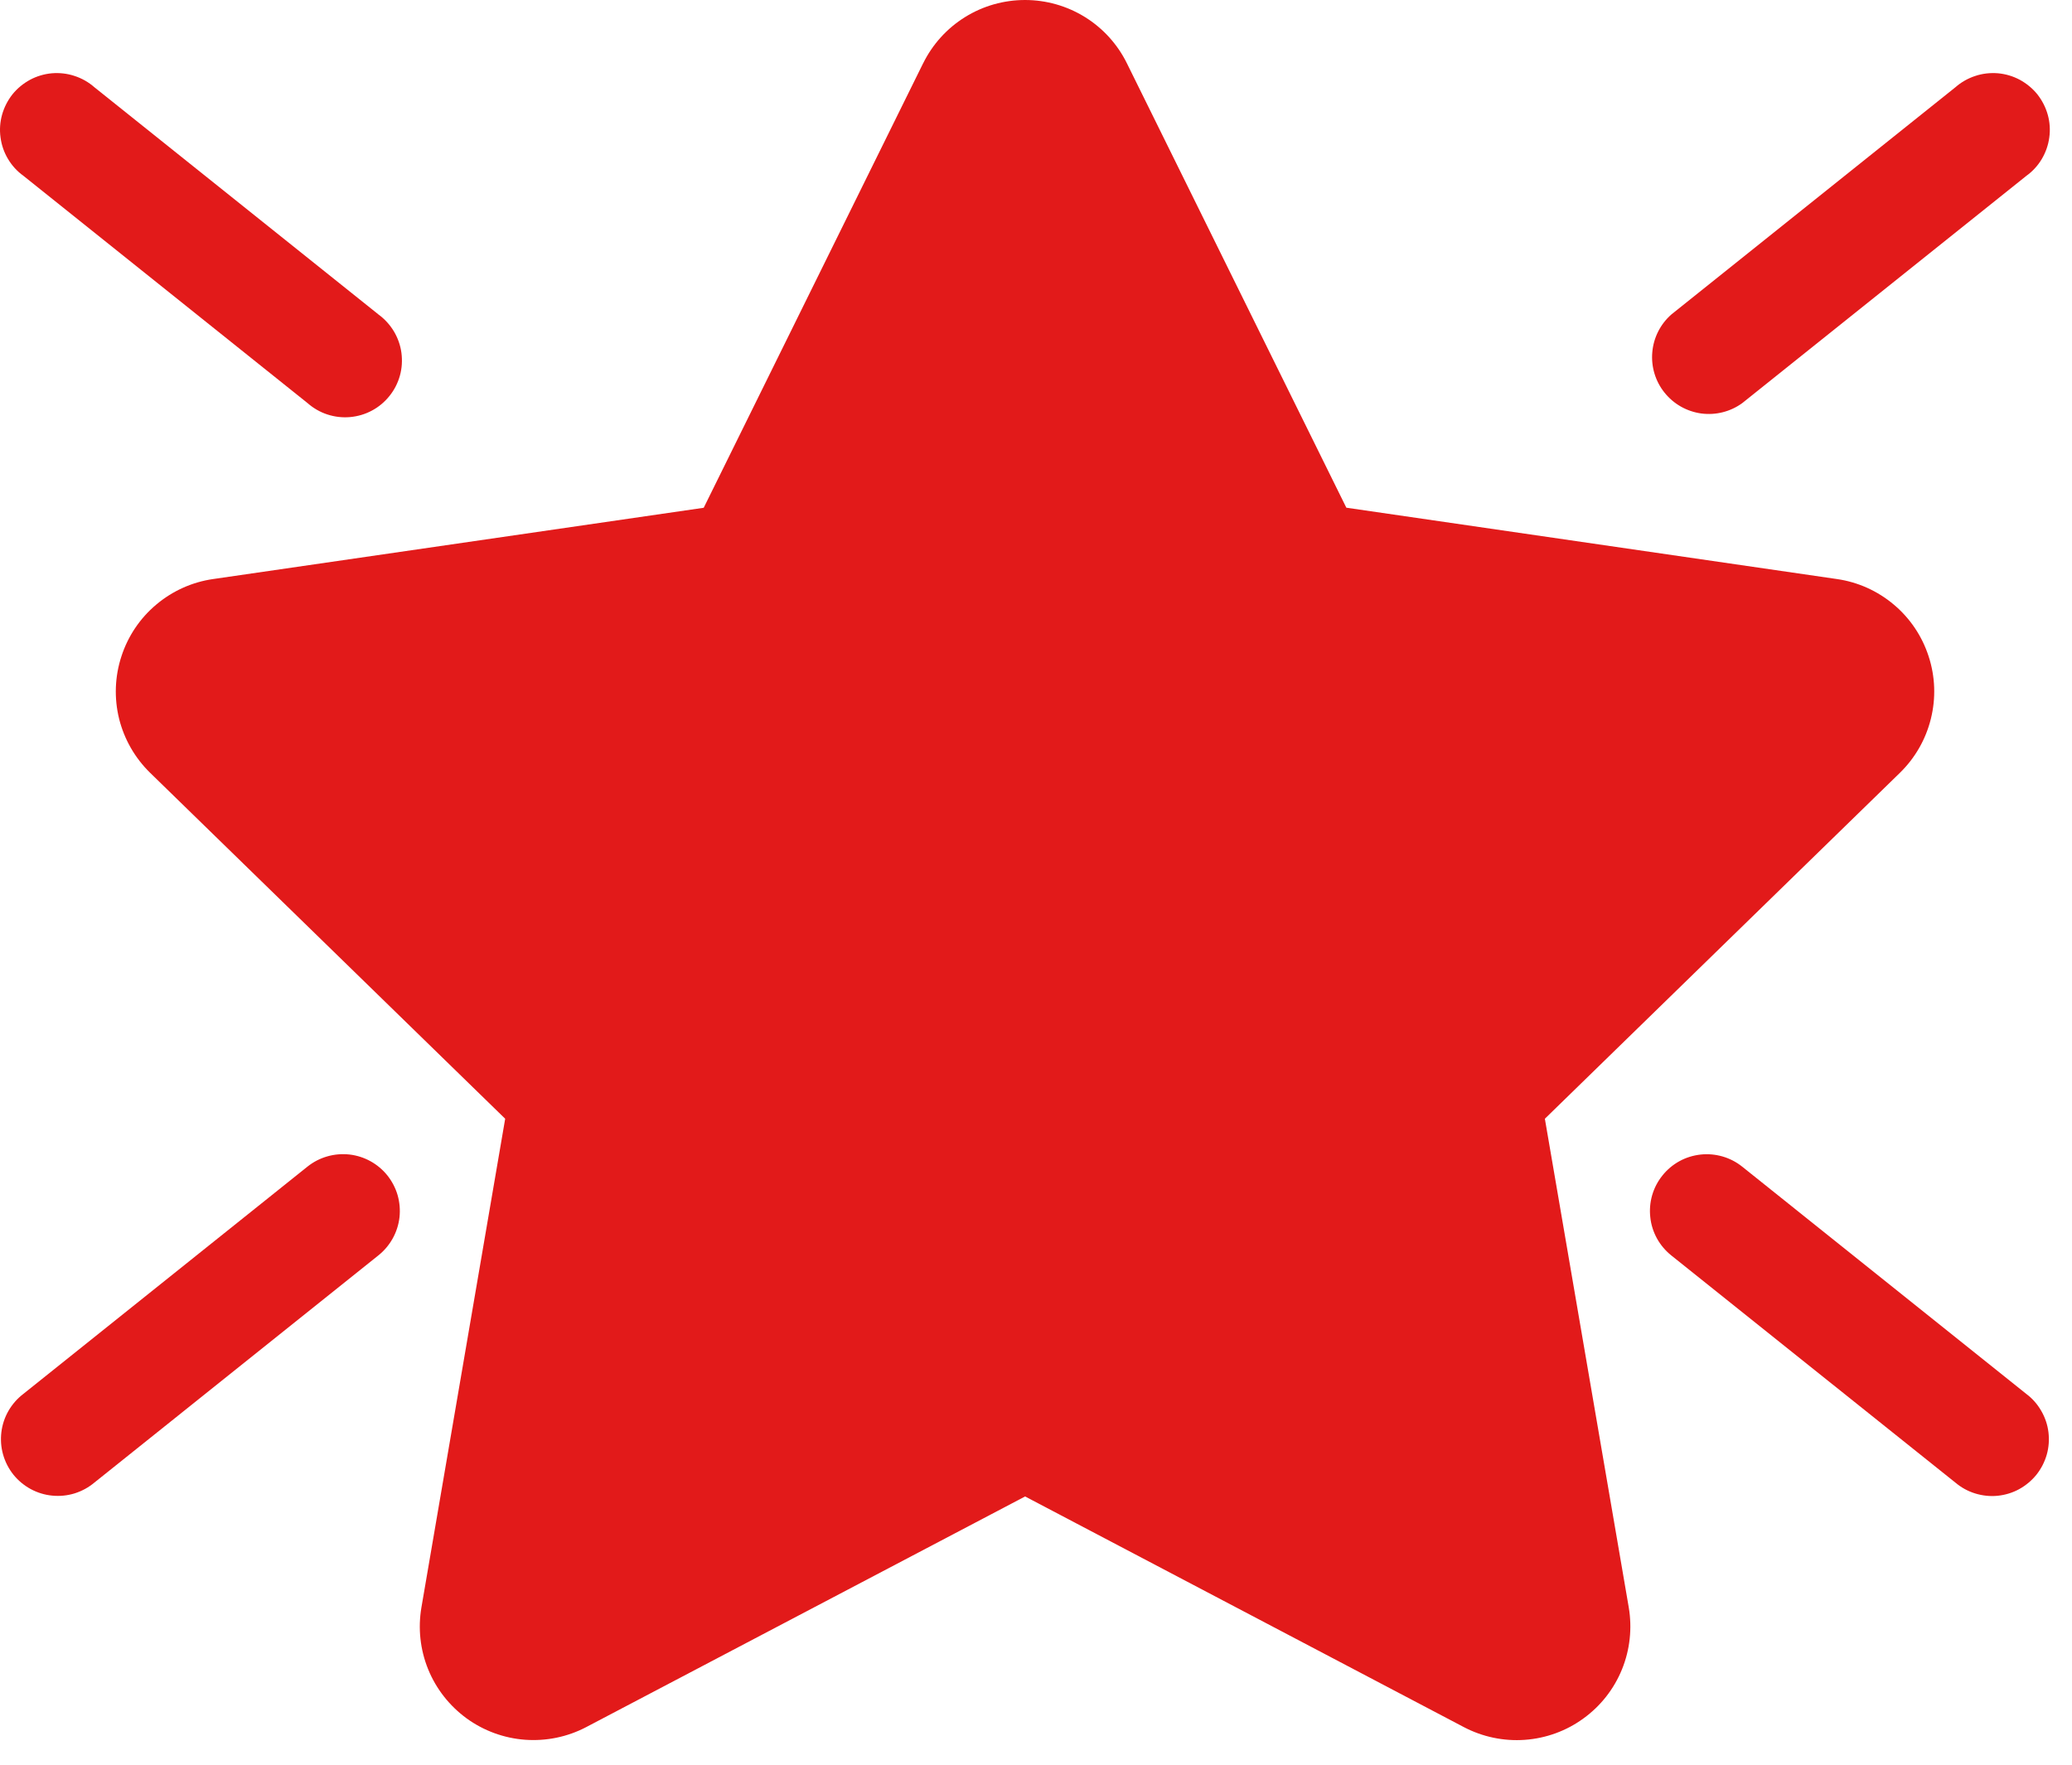 <svg width="27" height="23" viewBox="0 0 27 23" fill="none" xmlns="http://www.w3.org/2000/svg">
<path d="M12.029 0.826C12.151 0.578 12.34 0.369 12.575 0.223C12.809 0.077 13.081 0 13.357 0C13.633 0 13.904 0.077 14.139 0.223C14.374 0.369 14.563 0.578 14.685 0.826L17.544 6.617L23.937 7.547C24.21 7.586 24.467 7.702 24.678 7.88C24.89 8.058 25.047 8.292 25.132 8.555C25.218 8.818 25.228 9.099 25.161 9.368C25.095 9.636 24.955 9.88 24.757 10.073L20.131 14.581L21.224 20.949C21.27 21.221 21.24 21.501 21.136 21.757C21.032 22.013 20.858 22.235 20.634 22.397C20.411 22.56 20.146 22.656 19.871 22.676C19.595 22.696 19.319 22.638 19.075 22.51L13.358 19.504L7.639 22.51C7.395 22.638 7.119 22.695 6.843 22.675C6.568 22.655 6.303 22.558 6.08 22.396C5.857 22.233 5.683 22.012 5.579 21.756C5.475 21.5 5.445 21.22 5.492 20.947L6.583 14.581L1.957 10.073C1.759 9.88 1.619 9.636 1.552 9.368C1.486 9.099 1.496 8.818 1.582 8.555C1.667 8.292 1.824 8.058 2.036 7.88C2.247 7.702 2.504 7.586 2.777 7.547L9.17 6.618L12.029 0.825V0.826ZM5.048 15.32C5.108 15.396 5.154 15.483 5.181 15.576C5.208 15.67 5.216 15.768 5.206 15.864C5.195 15.961 5.165 16.055 5.118 16.14C5.071 16.225 5.008 16.3 4.932 16.361L1.23 19.323C1.154 19.387 1.067 19.434 0.972 19.464C0.878 19.493 0.778 19.503 0.68 19.493C0.582 19.484 0.486 19.454 0.399 19.407C0.313 19.36 0.236 19.296 0.174 19.219C0.113 19.142 0.067 19.053 0.04 18.957C0.013 18.862 0.006 18.763 0.018 18.665C0.03 18.567 0.062 18.472 0.111 18.387C0.161 18.301 0.227 18.226 0.306 18.166L4.008 15.204C4.161 15.082 4.357 15.026 4.552 15.047C4.747 15.069 4.925 15.167 5.048 15.32ZM4.932 4.099C5.013 4.158 5.081 4.233 5.133 4.319C5.184 4.405 5.218 4.5 5.231 4.599C5.244 4.699 5.238 4.8 5.211 4.896C5.184 4.993 5.138 5.083 5.075 5.161C5.013 5.239 4.935 5.304 4.847 5.351C4.758 5.399 4.661 5.427 4.562 5.436C4.462 5.445 4.361 5.433 4.266 5.402C4.171 5.371 4.083 5.32 4.008 5.254L0.306 2.292C0.225 2.234 0.156 2.159 0.105 2.073C0.053 1.987 0.02 1.891 0.007 1.792C-0.007 1.693 0 1.592 0.027 1.495C0.054 1.399 0.1 1.309 0.162 1.23C0.225 1.152 0.303 1.088 0.391 1.04C0.479 0.993 0.576 0.964 0.676 0.955C0.776 0.947 0.876 0.958 0.972 0.99C1.067 1.021 1.155 1.071 1.23 1.137L4.932 4.099ZM21.662 15.322C21.601 15.398 21.556 15.485 21.529 15.578C21.502 15.672 21.494 15.77 21.505 15.866C21.515 15.963 21.545 16.056 21.592 16.142C21.639 16.227 21.703 16.302 21.779 16.363L25.481 19.324C25.557 19.388 25.644 19.436 25.739 19.465C25.833 19.494 25.933 19.505 26.031 19.495C26.129 19.485 26.225 19.456 26.311 19.409C26.398 19.361 26.475 19.297 26.537 19.22C26.598 19.143 26.644 19.054 26.671 18.959C26.698 18.864 26.705 18.764 26.693 18.666C26.681 18.568 26.649 18.474 26.599 18.388C26.55 18.302 26.484 18.227 26.405 18.168L22.703 15.206C22.627 15.145 22.54 15.1 22.447 15.073C22.353 15.046 22.255 15.037 22.159 15.048C22.062 15.059 21.968 15.088 21.883 15.135C21.798 15.182 21.723 15.245 21.662 15.322ZM21.779 4.099C21.636 4.225 21.547 4.401 21.531 4.59C21.514 4.78 21.571 4.969 21.69 5.117C21.809 5.266 21.98 5.363 22.169 5.389C22.358 5.414 22.549 5.366 22.703 5.254L26.405 2.292C26.486 2.234 26.555 2.159 26.606 2.073C26.657 1.987 26.691 1.891 26.704 1.792C26.718 1.693 26.711 1.592 26.684 1.495C26.657 1.399 26.611 1.309 26.549 1.23C26.486 1.152 26.408 1.088 26.32 1.04C26.232 0.993 26.135 0.964 26.035 0.955C25.935 0.947 25.834 0.958 25.739 0.99C25.644 1.021 25.556 1.071 25.481 1.137L21.779 4.099Z" fill="#E21A1A"/>
</svg>
